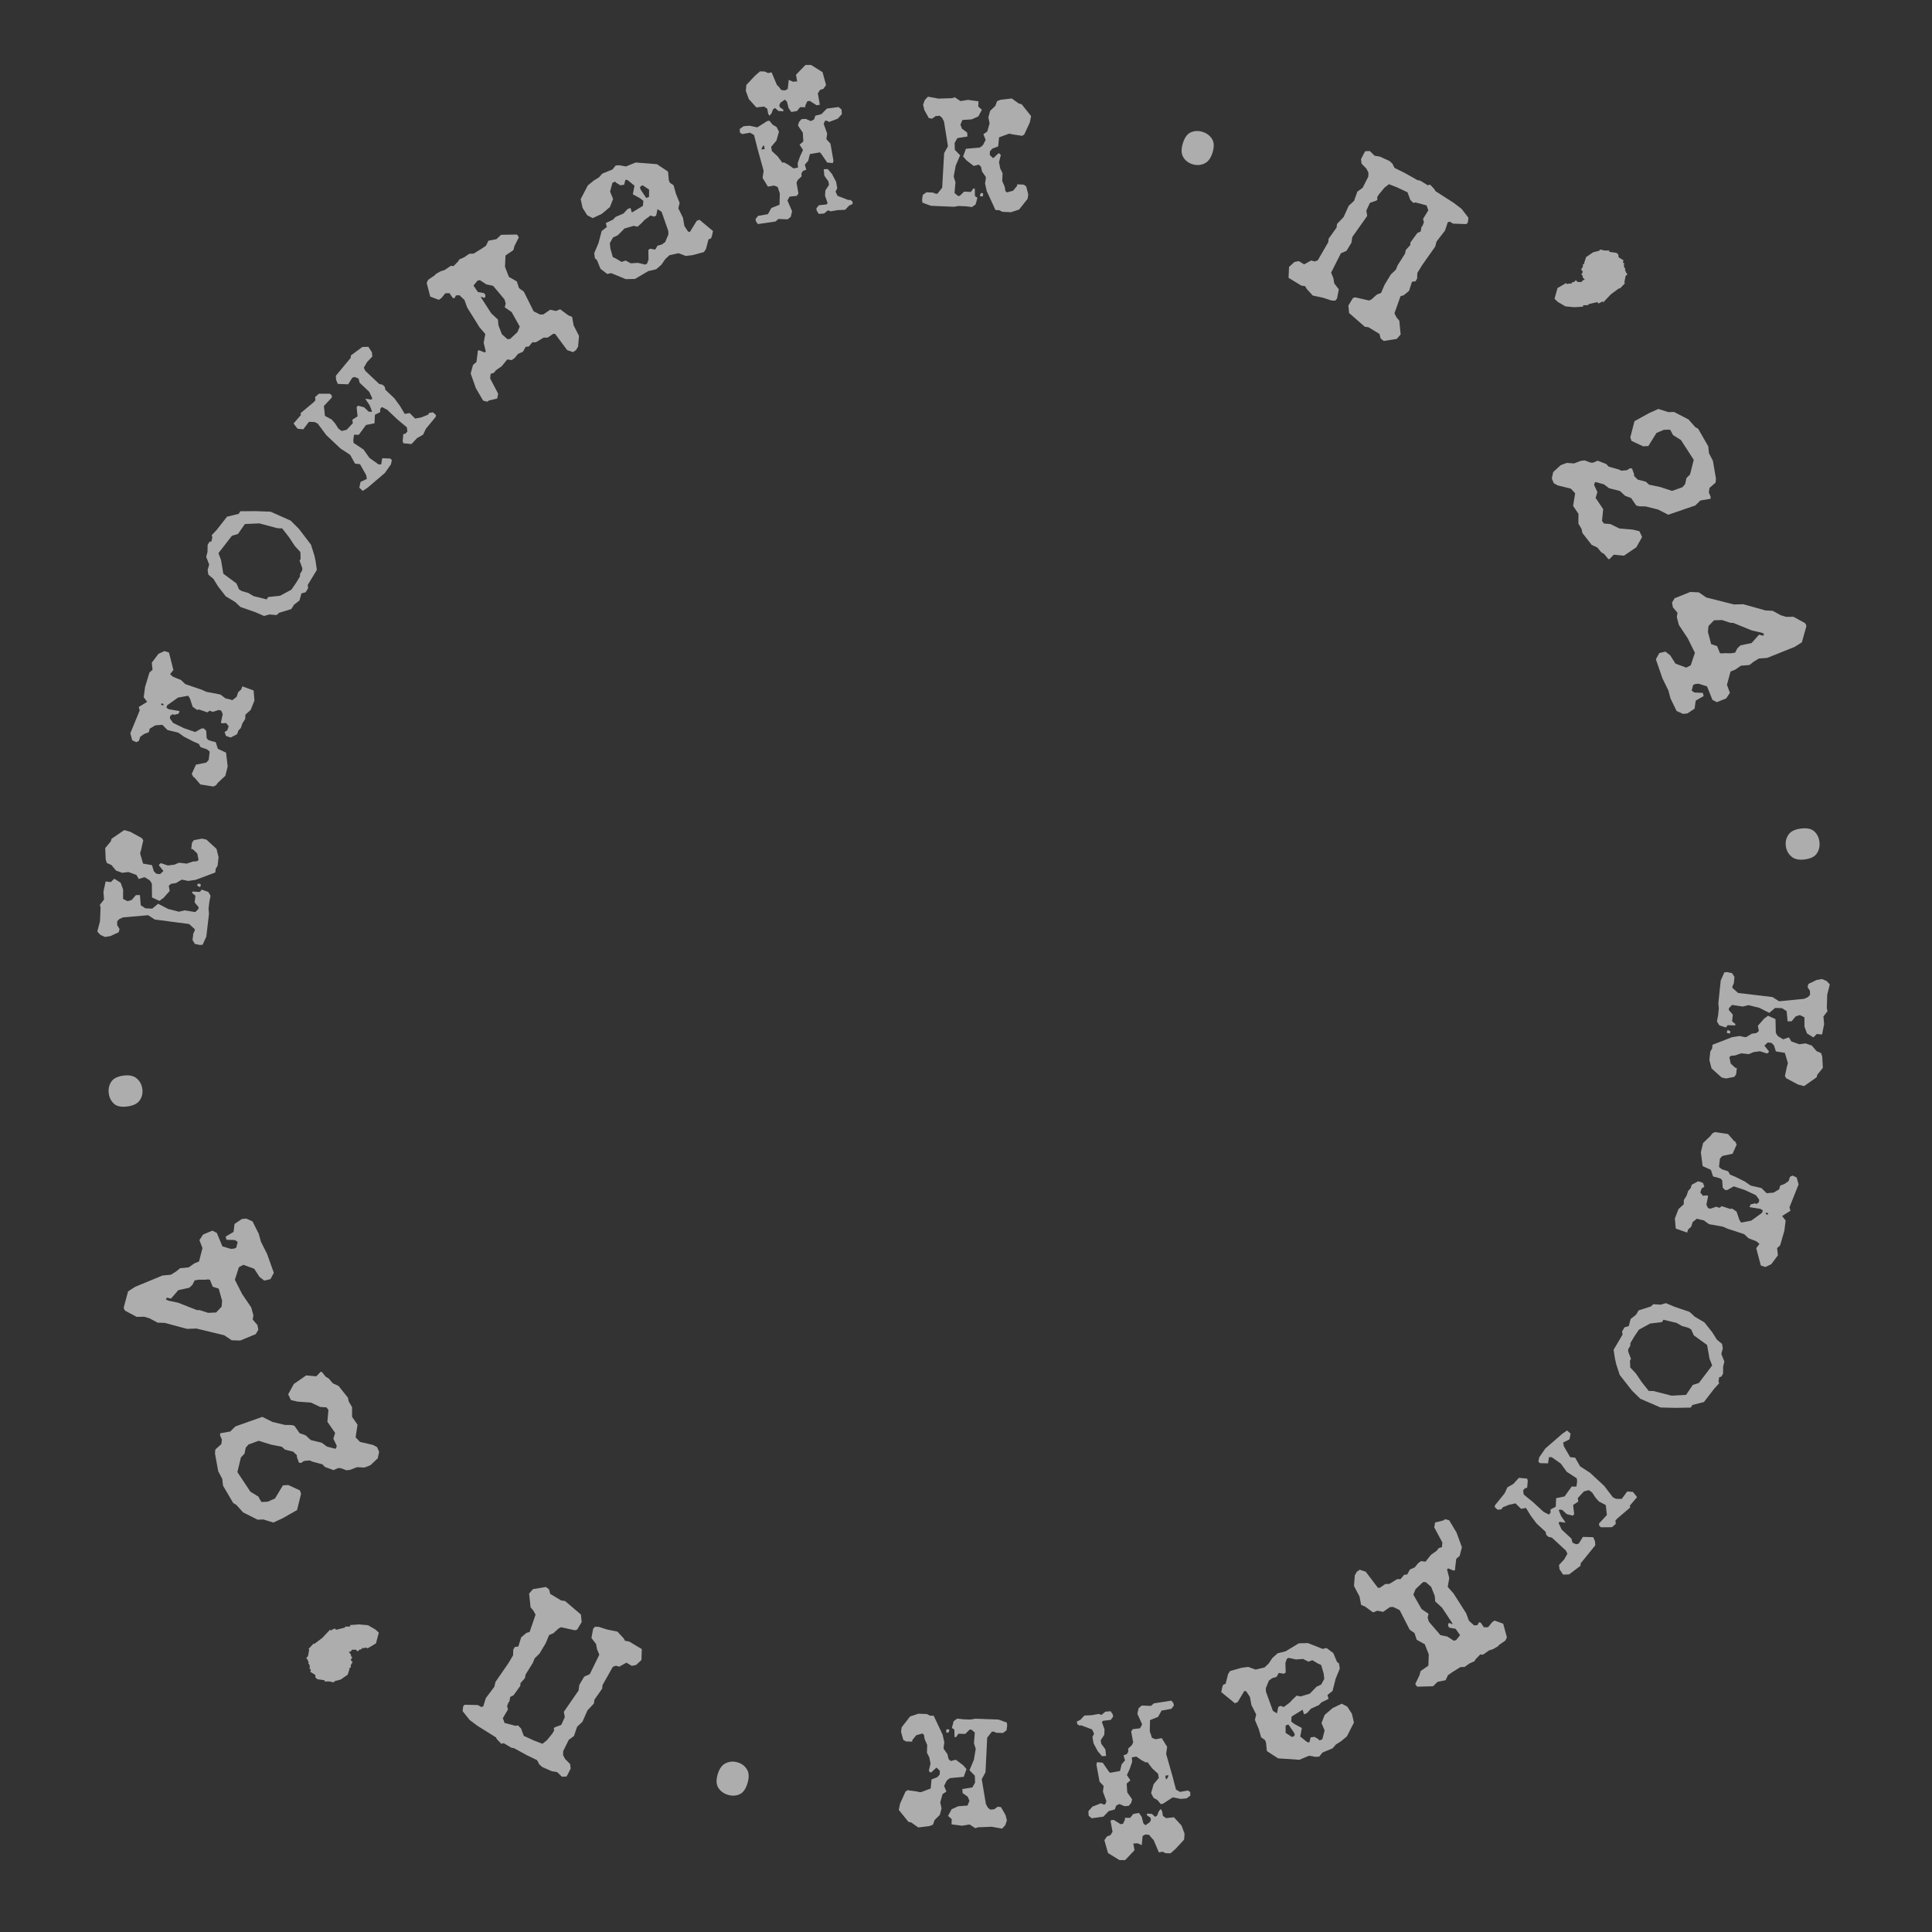 <svg width="154" height="154" viewBox="0 0 154 154" fill="none" xmlns="http://www.w3.org/2000/svg">
<rect x="0" y="0" width="154" height="154" fill="#333333" stroke="none"/>
<path d="M144.818 82.419L144.548 82.692L144.038 82.377L143.833 81.833L143.831 81.089L143.467 80.91L143.134 81.016L142.812 81.405L142.49 81.411L142.414 80.599L142.037 80.359L141.496 80.342L141.032 80.736L140.23 80.331L139.367 80.12L138.913 80.233L138.062 80.104L137.814 80.36L137.799 80.499L138.122 80.874L138.066 81.412L138.326 81.62L138.313 81.739L137.712 81.716L137.572 81.903L137.048 81.728L136.858 81.426L136.952 80.913L137.008 80.376L136.968 79.99L137.159 78.16L137.448 77.506L137.671 77.489L138.065 77.571L138.255 77.872L138.201 78.389L138.098 78.6L138.084 78.739L138.544 79.149L141.285 79.475L141.812 79.812L143.803 79.618L144.098 79.488L144.278 79.306L144.272 78.983L144.082 78.682L144.149 78.427L144.805 78.114L145.235 78.038L145.601 78.197L145.854 78.465L145.648 79.288L145.615 80.37L145.672 80.597L145.345 81.026L145.402 81.635L145.236 82.462L144.818 82.419ZM138.247 85.834L137.59 85.967L137.236 85.89L136.427 85.162L136.255 84.5L136.326 83.824L136.472 83.578L136.503 83.279L138.054 82.677L138.668 82.581L139.022 82.658L139.181 82.674L139.632 82.4L140.02 82.34L140.198 82.177L140.12 81.767L140.6 81.214L140.928 80.966L141.524 81.23L141.551 82.319L141.651 82.51L141.76 82.622L142.139 82.843L142.598 82.689L142.785 83.011L143.425 83.238L143.915 83.169L144.42 83.342L144.796 83.784L145.161 83.943L145.252 84.234L145.299 85.123L144.861 85.661L144.799 85.875L143.8 86.575L143.311 86.444L142.378 85.944L142.276 85.773L142.434 85.025L142.495 84.83L142.507 84.711L142.268 83.922L141.556 83.807L141.405 83.329L141.205 83.127L140.906 83.096L140.639 83.349L140.995 83.789L140.986 83.868L140.855 83.975L140.29 83.796L139.78 83.863L139.402 84.025L138.785 83.96L138.305 84.131L137.98 84.157L137.848 84.264L137.956 84.778L138.322 85.118L138.442 85.131L138.39 85.628L138.247 85.834ZM137.885 82.378L137.706 82.359L137.65 82.313L137.665 82.174L137.733 82.101L137.941 82.223L137.885 82.378Z" fill="white" fill-opacity="0.6"/>
<path d="M140.717 100.993L140.356 100.874L139.989 99.49L140.247 99.154L140.019 98.953L139.366 98.696L139.03 98.375L137.7 97.938L137.351 97.781L136.218 97.577L135.812 97.275L135.42 97.188L135.268 97.138L134.927 97.405L134.803 97.785L134.563 98.001L134.482 98.248L133.576 97.93L133.503 97.127L133.791 96.379L134.213 95.992L134.218 95.656L134.438 95.308L134.563 94.928L134.758 94.718L134.852 94.433L135.363 94.159L135.743 94.284L135.852 94.593L135.637 94.733L135.531 95.056L135.741 95.315L136.025 95.282L136.158 95.326L136.016 96.016L136.137 96.287L136.327 96.35L136.801 96.189L137.067 96.277L137.237 96.143L137.921 96.368L138.06 96.33L138.421 96.575L138.646 97.238L138.786 97.453L139.595 97.297L140.452 96.674L140.515 96.484L140.324 96.358L139.464 96.223L139.532 96.014L139.88 95.917L140.032 95.967L140.208 95.815L140.226 95.631L139.966 95.272L139.072 94.852L138.198 94.565L137.706 94.845L137.529 94.871L137.319 94.676L137.279 94.094L137.158 93.949L136.797 93.831L136.734 93.831L136.544 93.768L136.377 93.25L135.718 92.95L135.575 91.85L135.755 91.109L136.341 90.544L136.492 90.341L136.694 90.239L137.738 90.392L138.227 90.953L138.303 90.978L138.431 91.231L138.105 91.966L137.29 92.14L137.095 92.349L137.022 93.02L137.237 93.196L137.75 93.365L137.897 93.624L138.34 93.811L139.082 94.181L139.545 94.502L140.406 94.701L140.819 95.11L141.381 95.064L141.829 94.79L141.854 94.651L141.904 94.499L142.239 94.377L142.567 94.148L142.679 93.806L142.881 93.704L143.211 93.854L143.365 94.41L142.639 96.235L142.716 96.513L142.053 96.927L142.333 97.292L142.229 98.121L141.892 99.274L141.653 99.49L141.718 100.059L141.19 100.769L140.717 100.993ZM140.775 96.654L140.737 96.768L140.908 96.824L140.946 96.71L140.775 96.654Z" fill="white" fill-opacity="0.6"/>
<path d="M132.361 112.192L130.751 111.496L130.088 110.849L129.108 109.597L128.828 108.734L128.726 108.279L128.621 107.59L129.333 106.385L129.297 106.131L129.491 105.804L129.83 105.702L129.977 105.139L130.413 104.793L130.617 104.448L131.589 104.14L131.79 103.957L132.37 103.997L132.791 103.874L133.479 104.165L134.679 104.571L135.1 104.96L135.858 105.407L136.484 106.195L136.855 106.786L137.262 107.12L137.326 107.483L137.206 107.923L137.45 108.531L137.35 108.937L137.347 109.493L137.204 109.734L137.04 109.776L136.98 110.112L137.033 110.26L136.635 110.698L135.825 111.753L134.894 111.993L134.772 112.199L133.551 112.221L132.361 112.192ZM130.862 110.168L131.422 110.871L131.789 110.879L133.243 111.249L134.395 111.187L134.935 110.391L135.421 110.236L136.478 108.84L136.265 108.296L136.072 107.207L135.014 106.442L134.805 105.97L134.581 105.838L134.062 105.694L133.649 105.45L132.591 105.196L132.479 105.386L131.529 105.499L130.634 105.992L130.254 106.557L129.959 107.056L129.953 107.262L129.791 107.538L129.778 107.716L130.005 108.315L129.924 108.453L129.948 109.001L130.39 109.471L130.862 110.168Z" fill="white" fill-opacity="0.6"/>
<path d="M125.076 125.494L124.595 125.513L124.309 125.086L124.268 124.748L124.688 124.292L124.939 123.844L124.816 123.594L123.699 122.563L123.428 122.503L123.251 122.34L123.199 122.101L122.479 121.437L122.016 120.818L121.637 120.197L121.244 120.269L120.802 119.834L120.296 119.939L119.767 120.158L119.688 120.303L119.378 120.344L119.143 120.127L119.166 119.984L119.935 119.033L120.156 118.557L120.626 118.284L121.074 117.799L121.728 117.858L121.777 118.04L121.729 118.594L121.574 118.614L121.411 118.79L121.453 119.128L122.184 119.722L123.037 120.509L123.441 120.719L123.483 120.703L123.592 120.586L123.595 120.316L124.011 120.102L124.04 119.421L124.714 119.281L125.277 118.494L125.659 118.493L125.714 118.08L125.69 117.841L124.891 117.321L124.411 116.661L123.683 116.152L123.471 116.146L123.392 116.645L122.754 116.628L122.622 116.506L122.693 116.163L123.175 115.464L124.542 114.278L124.914 114.022L125.194 114.28L125.099 114.736L124.599 114.983L124.653 115.278L125.155 116.15L125.553 116.19L125.949 116.882L126.733 117.389L127.865 118.433L128.567 119.353L128.812 119.471L129.266 119.481L129.709 118.883L130.163 118.922L130.491 119.333L129.91 120.021L129.944 120.162L128.917 121.038L128.768 121.199L128.793 121.467L128.492 121.734L127.615 121.741L127.468 121.605L127.461 121.436L128.085 120.76L127.997 119.971L127.448 119.681L127.181 119.38L126.91 118.967L126.647 118.779L126.255 118.88L125.767 119.409L125.806 119.69L125.393 119.962L125.478 120.694L125.37 120.812L124.884 120.69L124.516 120.35L124.289 120.331L124.248 120.375L124.437 120.849L124.798 121.372L124.314 121.307L124.233 121.395L124.48 121.923L125.259 122.642L125.343 122.964L125.631 123.094L125.841 123.043L126.174 122.506L126.996 122.53L127.136 122.85L127.163 123.174L125.989 124.622L125.983 124.807L125.076 125.494Z" fill="white" fill-opacity="0.6"/>
<path d="M112.958 134.446L112.809 134.233L113.148 133.532L113.235 133.202L113.857 132.767L113.887 131.867L113.569 131.064L112.929 130.707L112.75 130.173L112.367 129.904L111.566 128.341L111.05 128.092L110.789 128.103L110.248 128.482L109.791 128.387L109.45 128.527L108.802 128.054L108.494 127.928L108.368 127.259L107.927 126.42L107.991 125.57L108.156 125.283L108.386 125.123L108.861 125.278L109.828 126.555L109.983 126.568L110.426 126.258L110.742 126.257L111.355 125.877L111.643 125.87L111.918 125.531L112.167 125.503L112.38 125.11L112.77 124.935L113.046 124.595L113.275 124.435L113.626 124.482L114.068 123.929L114.511 123.619L114.678 123.404L114.937 123.321L114.973 122.954L114.324 121.748L114.393 121.358L115.038 121.199L115.186 121.096L115.515 121.183L116.103 122.163L116.529 123.329L116.351 124.016L116.078 124.255L115.985 125.028L115.998 125.117L115.883 125.197L115.441 125.018L115.343 125.087L115.52 125.793L115.397 126.49L115.864 127.017L116.864 128.587L117.089 129.187L117.497 129.56L117.774 129.538L117.864 129.352L117.929 129.307L118.036 129.354L118.288 129.715L118.621 129.702L118.934 129.312L119.13 129.174L119.819 129.425L120.115 130.511L119.999 130.763L119.442 131.153L119.432 131.209L119.015 131.451L118.696 131.553L118.204 131.897L117.993 131.874L117.624 132.254L117.539 132.411L117.149 132.587L116.74 132.873L116.407 132.886L115.761 133.289L115.417 133.53L115.232 133.928L114.591 134.059L114.228 134.412L112.958 134.446ZM113.799 128.951L113.9 129.27L114.818 130.337L115.359 130.447L115.888 130.784L116.07 130.73L116.383 130.34L116.027 129.832L115.526 129.744L115.423 129.596L115.441 129.413L115.473 129.39L115.562 129.377L115.775 129.472L115.762 129.383L114.946 128.148L114.402 127.65L114.364 127.212L114.076 126.486L113.64 126.108L113.424 126.113L112.837 126.67L112.659 127.112L113.317 128.262L113.869 128.633L113.799 128.951Z" fill="white" fill-opacity="0.6"/>
<path d="M98.434 135.767L97.346 134.878L97.426 134.498L97.493 134.297L97.696 134.212L97.892 133.436L98.051 133.196L98.983 132.936L99.498 132.872L100.085 133.082L100.795 132.914L101.121 132.605L101.43 132.15L101.84 131.783L102.469 131.629L103.525 130.991L104.252 130.969L105.422 131.433L105.741 131.365L106.278 131.769L106.572 132.47L106.733 132.597L106.796 133.005L106.463 133.816L106.218 134.786L105.811 135.108L105.898 135.418L105.323 135.702L105.129 135.913L104.491 136.202L104.181 136.549L103.941 136.649L103.832 136.283L102.952 136.825L102.925 137.226L103.181 137.423L103.769 137.74L103.643 138.422L104.196 138.863L104.337 138.89L104.374 138.875L104.472 138.487L104.78 138.445L105.098 138.637L105.182 138.732L105.403 138.639L105.585 137.934L105.338 137.344L105.588 136.697L106.225 136.149L106.948 135.803L107.39 136.03L107.763 136.611L107.922 137.303L107.364 138.404L106.899 138.794L106.487 139.053L106.224 139.358L105.412 139.698L105.158 140.021L104.861 140.037L104.347 139.949L103.572 140.273L101.876 140.159L100.983 139.579L100.913 138.893L100.828 138.69L100.527 138.49L100.339 137.832L100.03 137.094L100.131 136.662L99.751 135.91L99.633 135.265L99.34 134.824L99.191 134.778L98.655 135.675L98.434 135.767ZM102.474 137.545L102.479 138.129L102.986 138.458L103.133 138.397L103.213 138.277L103.136 138.092L102.695 137.453L102.474 137.545ZM100.908 134.84L101.459 136.366L101.786 136.576L101.893 136.054L102.077 135.977L102.331 136.066L102.794 135.72L103.064 135.434L103.361 135.158L103.67 135.224L104.402 135.004L104.932 134.457L105.311 134.276L105.557 133.827L105.513 133.411L105.309 132.716L105.039 132.591L104.608 132.337L104.287 132.45L103.871 132.234L103.304 132.276L102.73 132.148L102.582 132.21L102.461 132.542L102.481 133.315L102.348 133.413L101.931 133.349L101.758 133.66L101.411 133.763L101.146 133.96L100.9 134.562L100.908 134.84Z" fill="white" fill-opacity="0.6"/>
<path d="M88.319 147.705L88.03 146.68L88.239 146.378L88.507 146.288L88.68 146.012L88.515 145.107L88.771 145.061L89.322 145.407L89.519 145.371L89.678 145.017L89.656 144.899L90.084 144.902L90.332 144.592L90.784 144.51L91.003 144.815L91.139 145.339L91.309 145.491L91.651 145.246L91.74 145.067L91.708 144.89L91.429 144.697L91.407 144.579L91.486 144.564L91.815 144.586L92.082 144.821L92.244 144.71L92.351 144.406L92.516 144.193L92.627 144.356L92.699 144.749L92.955 144.926L93.572 144.854L94.181 145.515L94.421 146.163L94.386 146.637L93.707 147.371L93.305 147.729L92.916 147.719L92.671 147.601L92.376 147.655L91.949 146.655L91.853 146.571L91.591 146.253L91.301 146.225L91.08 146.346L91.009 147.071L90.678 146.928L90.336 146.95L90.433 147.481L89.683 148.269L89.235 148.269L88.319 147.705ZM87.019 144.934L86.779 144.734L86.754 144.372L87.074 144.009L87.757 143.742L87.979 143.843L88.097 143.822L88.195 143.58L87.913 142.818L87.972 142.36L87.644 142.014L87.396 140.656L87.442 140.465L87.897 140.504L88.395 141.226L88.492 141.31L89.278 141.166L89.405 140.634L89.673 140.321L89.558 139.915L89.807 139.829L89.935 139.643L89.928 139.38L90.223 139.102L90.325 138.881L90.166 138.015L90.295 137.829L90.873 137.764L91.039 137.449L90.66 136.603L90.762 136.157L91.009 135.95L91.746 135.978L91.973 135.773L93.377 135.557L93.538 135.772L93.57 135.949L93.374 136.209L92.587 136.352L92.312 136.85L91.668 137.11L91.649 138.008L91.825 138.525L92.11 138.635L92.602 138.546L93.033 139.239L92.953 139.803L93.465 141.6L93.738 142.648L94.056 142.834L94.686 142.719L94.872 142.847L94.883 143.13L94.578 143.349L94.118 143.392L93.484 143.264L92.703 143.773L92.526 143.805L92.265 143.487L91.946 143.301L91.756 142.929L91.952 142.222L92.368 141.719L92.307 141.385L91.844 140.961L91.467 140.461L91.33 140.486L90.991 140.304L90.573 140.014L90.218 140.079L90.244 140.44L90.058 140.983L89.826 141.493L90.106 141.909L89.807 142.167L89.854 142.87L90.241 143.43L90.17 143.707L89.97 143.947L89.628 143.969L89.231 143.797L88.97 143.926L88.863 144.231L88.378 144.36L87.951 144.804L87.019 144.934ZM85.873 137.438L85.833 137.221L86.114 137.089L86.437 136.745L87.022 136.719L87.593 136.615L87.791 136.701L88.109 136.439L88.53 136.403L88.698 136.657L88.731 136.834L88.534 137.093L87.917 137.166L87.833 137.262L88.043 137.854L88.02 138.285L87.734 138.724L87.784 138.999L88.111 139.448L88.165 139.967L87.843 139.985L87.508 139.599L87.169 138.969L87.076 138.458L87.21 138.189L87.046 137.853L86.173 137.525L86.055 137.547L85.873 137.438ZM92.885 141.543L92.936 141.819L93.014 141.804L93.148 141.536L93.102 141.504L92.885 141.543Z" fill="white" fill-opacity="0.6"/>
<path d="M75.862 144.999L75.57 144.749L75.849 144.218L76.378 143.977L77.12 143.922L77.273 143.547L77.144 143.223L76.734 142.928L76.706 142.607L77.511 142.475L77.724 142.082L77.703 141.541L77.278 141.106L77.627 140.278L77.777 139.402L77.633 138.957L77.703 138.099L77.43 137.869L77.291 137.865L76.938 138.213L76.399 138.194L76.209 138.467L76.089 138.463L76.07 137.862L75.874 137.735L76.013 137.2L76.3 136.99L76.819 137.048L77.358 137.066L77.741 137L79.58 137.064L80.252 137.307L80.284 137.528L80.23 137.927L79.943 138.137L79.423 138.119L79.206 138.031L79.066 138.026L78.689 138.514L78.553 141.27L78.254 141.82L78.585 143.793L78.736 144.078L78.93 144.245L79.251 144.216L79.539 144.006L79.797 144.055L80.155 144.688L80.261 145.112L80.127 145.488L79.878 145.759L79.043 145.61L77.96 145.653L77.738 145.725L77.288 145.429L76.684 145.528L75.847 145.419L75.862 144.999ZM71.999 138.681L71.821 138.035L71.874 137.676L72.544 136.819L73.192 136.601L73.871 136.625L74.127 136.754L74.427 136.764L75.135 138.27L75.274 138.875L75.222 139.234L75.216 139.393L75.521 139.824L75.608 140.208L75.782 140.374L76.186 140.268L76.772 140.708L77.041 141.018L76.82 141.63L75.735 141.733L75.551 141.847L75.447 141.963L75.253 142.357L75.438 142.803L75.13 143.013L74.948 143.667L75.051 144.151L74.913 144.666L74.499 145.072L74.365 145.448L74.081 145.558L73.197 145.667L72.631 145.267L72.412 145.22L71.645 144.272L71.742 143.775L72.176 142.81L72.34 142.696L73.097 142.802L73.295 142.849L73.415 142.853L74.186 142.56L74.251 141.841L74.717 141.657L74.905 141.444L74.915 141.144L74.644 140.894L74.23 141.28L74.15 141.278L74.034 141.153L74.174 140.578L74.072 140.074L73.885 139.707L73.906 139.088L73.702 138.62L73.653 138.299L73.537 138.174L73.032 138.317L72.719 138.706L72.714 138.826L72.215 138.809L71.999 138.681ZM75.422 138.08L75.428 137.9L75.47 137.841L75.61 137.846L75.688 137.909L75.581 138.125L75.422 138.08Z" fill="white" fill-opacity="0.6"/>
<path d="M59.586 142.131C59.446 142.604 59.232 142.902 58.946 143.026C58.659 143.15 58.355 143.164 58.036 143.07C57.703 142.972 57.45 142.792 57.277 142.533C57.091 142.269 57.067 141.901 57.207 141.428C57.343 140.967 57.563 140.671 57.866 140.538C58.157 140.401 58.469 140.382 58.801 140.481C59.121 140.575 59.365 140.759 59.535 141.031C59.705 141.304 59.722 141.67 59.586 142.131Z" fill="white" fill-opacity="0.6"/>
<path d="M42.292 128.12L42.176 127.026L42.48 126.672L43.515 126.497L43.77 126.695L43.86 127.052L44.736 127.574L45.038 127.614L46.304 128.694L46.367 129.291L46.009 129.892L45.834 129.951L44.722 129.707L44.527 129.801L44.113 130.183L43.771 130.328L43.498 130.98L43.007 131.805L42.621 132.18L42.468 132.555L41.898 133.472L41.84 133.764L41.488 134.159L41.472 134.382L40.932 135.132L40.672 135.256L40.598 135.654L40.543 135.668L40.42 135.991L40.49 136.265L40.081 136.952L40.222 137.34L41.111 137.567L41.276 137.525L41.527 137.768L41.752 138.367L42.593 138.752L43.239 138.997L43.592 138.718L44.026 138.185L44.179 137.927L44.134 137.807L44.206 137.687L44.74 137.493L45.02 136.868L44.943 136.45L46.117 134.752L46.178 134.299L46.566 133.646L47.012 133.446L47.772 131.896L47.589 131.461L47.512 131.043L47.143 130.568L47.278 129.833L47.425 129.665L47.72 129.677L48.386 129.888L49.217 130.057L49.699 130.577L49.826 130.792L50.145 130.843L51.159 131.447L51.131 132.315L50.707 132.714L50.361 132.787L49.931 132.531L49.37 132.848L49.088 132.774L48.848 132.864L48.023 134.327L48.003 134.595L47.382 135.482L47.342 135.784L46.825 136.338L46.427 137.241L46.003 137.64L45.751 138.375L45.334 138.685L44.891 139.585L44.885 139.908L45.051 140.216L45.443 140.612L45.489 140.966L45.257 141.433L45.154 141.605L44.794 141.623L44.409 141.254L43.983 141.186L43.211 140.842L42.984 140.637L42.811 140.302L41.98 139.9L40.98 139.351L40.75 139.307L40.149 138.948L39.957 138.997L39.599 138.621L39.537 138.491L38.045 137.556L37.433 137.098L36.875 136.393L36.922 136.002L37.038 135.885L38.095 135.909L38.352 136.063L38.517 136.021L38.727 135.355L39.404 134.454L39.495 134.066L40.52 132.581L40.898 131.946L40.914 131.489L41.037 131.283L41.318 131.241L41.542 130.513L41.963 130.159L42.22 130.079L42.689 128.705L42.523 128.397L42.292 128.12Z" fill="white" fill-opacity="0.6"/>
<path d="M24.578 131.455L25.002 131.002L25.046 131.043L25.695 130.555L26.338 129.869L26.341 129.982L26.675 129.801L26.792 129.911L27.508 129.731L27.491 129.661L27.915 129.647L27.912 129.534L28.617 129.483L29.327 129.545L29.933 129.893L30.195 130.139L29.968 130.995L29.288 131.4L29.201 131.317L29.047 131.365L28.821 131.372L28.852 131.456L28.655 131.491L28.518 131.637L28.372 131.5L28.075 131.496L27.924 131.656L27.798 131.675L27.989 131.909L27.964 131.995L28.08 132.104L27.973 132.277L27.99 132.376L28.107 132.485L27.959 132.731L27.966 132.928L27.853 132.932L27.857 133.045L27.715 133.489L27.162 133.875L26.685 134.003L26.59 134.105L26.276 134.031L25.865 134.03L25.876 133.931L25.294 133.851L25.148 133.714L25.127 133.502L24.708 133.247L24.776 133.174L24.759 133.076L24.613 132.939L24.712 132.95L24.661 132.683L24.559 132.587L24.613 132.529L24.491 132.25L24.404 132.168L24.554 132.007L24.649 131.466L24.578 131.455Z" fill="white" fill-opacity="0.6"/>
<path d="M17.54 114.402L17.554 114.247L18.356 114.104L18.759 113.702L20.908 112.94L21.726 113.346L22.718 113.583L23.206 113.585L23.468 113.646L23.879 114.238L24.364 114.411L24.771 114.787L25.652 115.003L26.057 115.306L26.743 115.487L26.802 115.397L26.844 115.247L26.572 114.68L26.713 114.217L26.097 113.33L26.179 112.396L26.031 112.183L25.52 112.148L24.792 111.801L23.714 111.722L23.191 111.599L22.971 111.142L23.421 110.318L24.407 109.634L25.213 109.707L25.567 109.34L25.65 109.355L25.968 109.743L26.215 109.888L26.522 110.259L26.986 110.473L27.736 111.413L27.797 111.711L28.061 112.161L28.065 112.938L28.498 113.562L28.345 114.569L28.696 114.934L29.744 115.18L30.058 115.352L30.22 115.726L30.114 116.239L29.525 116.794L29.046 116.98L28.463 116.947L27.906 117.163L27.613 117.196L27.155 117.027L26.955 117.02L26.581 117.182L25.894 116.929L25.701 116.722L24.892 116.504L24.68 116.408L24.226 116.456L23.996 116.615L23.829 116.585L23.665 116.139L23.662 115.995L23.368 115.712L22.722 115.552L22.462 115.319L21.588 115.146L20.622 114.843L19.807 115.141L19.59 115.39L19.488 115.874L19.205 116.168L18.922 117.339L19.961 118.906L20.596 119.293L20.757 119.595L20.848 119.726L21.341 119.7L21.919 119.445L22.554 118.396L22.975 118.371L23.904 118.798L23.998 119.073L23.678 120.366L22.526 121.021L21.789 121.362L20.985 121.116L20.536 121.136L19.377 120.553L18.838 119.953L18.591 119.808L17.777 118.425L17.717 117.883L17.395 117.279L17.135 115.852L17.163 115.541L17.642 115.11L17.691 114.76L17.54 114.402Z" fill="white" fill-opacity="0.6"/>
<path d="M16.189 98.403L16.928 98.097L17.283 98.275L17.727 99.347L18.394 99.547L18.646 99.529L18.831 99.452L18.944 98.994L18.731 98.844L18.051 98.823L17.988 98.567L18.615 98.199L18.697 97.559L19.271 97.17L19.624 97.132L20.128 97.356L20.623 98.342L20.801 98.982L21.288 99.95L21.827 101.458L21.558 101.959L21.066 102.077L20.683 101.781L20.263 101.132L19.397 100.819L19.043 101.009L18.721 102.009L19.303 103.153L20.026 104.218L20.197 104.84L20.145 105.186L20.518 105.616L20.59 105.997L20.386 106.342L19.148 106.854L18.468 106.833L17.869 106.432L15.656 105.898L14.91 105.925L13.132 105.449L12.56 105.427L11.921 105.085L11.499 104.957L10.898 104.968L9.982 104.481L9.884 104.349L9.867 104.204L10.208 102.937L10.772 102.573L12.953 101.67L13.62 101.61L14.033 101.353L14.357 101.089L15.043 101.021L15.496 100.703L15.866 100.55L16.139 99.485L15.897 98.849L16.189 98.403ZM15.861 102.003L15.516 102.059L15.339 102.414L15.089 102.647L14.215 102.836L13.629 103.512L13.293 103.434L13.228 103.591L13.438 103.678L14.197 103.839L15.697 104.43L15.913 104.427L16.588 104.646L17.226 104.619L17.663 104.157L17.705 103.685L17.433 102.715L16.96 102.565L16.73 102.011L16.589 101.983L16.318 102.008L15.861 102.003Z" fill="white" fill-opacity="0.6"/>
<path d="M10.168 88.195C9.679 88.263 9.319 88.192 9.088 87.982C8.857 87.772 8.718 87.502 8.672 87.172C8.624 86.829 8.683 86.524 8.848 86.259C9.011 85.98 9.336 85.807 9.825 85.739C10.3 85.672 10.661 85.75 10.908 85.971C11.152 86.18 11.298 86.455 11.346 86.799C11.392 87.129 11.326 87.427 11.148 87.695C10.97 87.962 10.643 88.129 10.168 88.195Z" fill="white" fill-opacity="0.6"/>
<path d="M8.837 70.311L9.11 70.041L9.616 70.362L9.815 70.908L9.809 71.652L10.17 71.835L10.504 71.733L10.831 71.348L11.153 71.346L11.22 72.159L11.594 72.403L12.135 72.426L12.603 72.037L13.401 72.452L14.261 72.673L14.716 72.565L15.566 72.704L15.817 72.451L15.833 72.312L15.515 71.933L15.577 71.396L15.32 71.185L15.333 71.066L15.934 71.095L16.076 70.91L16.599 71.092L16.785 71.396L16.685 71.907L16.623 72.444L16.659 72.831L16.446 74.658L16.149 75.308L15.926 75.323L15.534 75.237L15.347 74.933L15.407 74.417L15.512 74.207L15.528 74.068L15.073 73.653L12.336 73.295L11.812 72.952L9.819 73.123L9.523 73.25L9.341 73.43L9.343 73.753L9.53 74.056L9.46 74.31L8.8 74.616L8.369 74.687L8.006 74.523L7.755 74.253L7.971 73.432L8.016 72.35L7.962 72.123L8.293 71.698L8.244 71.088L8.42 70.263L8.837 70.311ZM15.447 66.972L16.105 66.847L16.458 66.928L17.259 67.665L17.423 68.329L17.345 69.004L17.195 69.249L17.161 69.547L15.603 70.131L14.989 70.22L14.636 70.139L14.477 70.121L14.023 70.39L13.634 70.446L13.454 70.606L13.527 71.017L13.041 71.565L12.71 71.808L12.117 71.538L12.103 70.449L12.005 70.256L11.897 70.143L11.52 69.918L11.06 70.066L10.876 69.743L10.239 69.508L9.749 69.572L9.246 69.392L8.875 68.947L8.511 68.784L8.424 68.492L8.387 67.601L8.831 67.069L8.896 66.855L9.902 66.167L10.39 66.304L11.317 66.814L11.418 66.987L11.251 67.733L11.188 67.927L11.174 68.046L11.404 68.838L12.115 68.96L12.26 69.441L12.458 69.645L12.756 69.679L13.027 69.429L12.676 68.985L12.685 68.906L12.818 68.8L13.38 68.987L13.891 68.925L14.271 68.768L14.887 68.84L15.37 68.674L15.694 68.651L15.827 68.546L15.726 68.031L15.364 67.687L15.244 67.673L15.302 67.176L15.447 66.972ZM15.77 70.432L15.948 70.453L16.003 70.499L15.987 70.638L15.918 70.711L15.711 70.586L15.77 70.432Z" fill="white" fill-opacity="0.6"/>
<path d="M13.111 51.895L13.471 52.018L13.821 53.405L13.559 53.739L13.786 53.943L14.435 54.207L14.768 54.532L16.093 54.984L16.44 55.144L17.57 55.361L17.973 55.668L18.364 55.759L18.516 55.811L18.859 55.547L18.988 55.169L19.23 54.956L19.314 54.709L20.216 55.038L20.28 55.842L19.984 56.586L19.558 56.969L19.549 57.304L19.325 57.651L19.196 58.029L18.998 58.236L18.901 58.52L18.387 58.789L18.009 58.66L17.903 58.349L18.119 58.211L18.229 57.889L18.022 57.629L17.737 57.658L17.605 57.613L17.755 56.925L17.637 56.652L17.448 56.587L16.972 56.742L16.707 56.652L16.536 56.783L15.854 56.551L15.715 56.588L15.356 56.338L15.139 55.673L15.002 55.457L14.191 55.603L13.327 56.216L13.262 56.406L13.451 56.533L14.31 56.679L14.239 56.887L13.89 56.979L13.739 56.928L13.561 57.078L13.541 57.261L13.797 57.624L14.686 58.054L15.557 58.351L16.052 58.076L16.229 58.052L16.437 58.25L16.47 58.832L16.59 58.978L16.949 59.101L17.012 59.101L17.202 59.166L17.362 59.686L18.018 59.994L18.149 61.096L17.961 61.834L17.368 62.393L17.215 62.594L17.012 62.694L15.97 62.528L15.487 61.962L15.411 61.936L15.286 61.682L15.62 60.951L16.438 60.786L16.635 60.579L16.716 59.909L16.502 59.73L15.991 59.556L15.847 59.295L15.406 59.103L14.669 58.724L14.209 58.398L13.351 58.19L12.942 57.776L12.379 57.816L11.928 58.085L11.902 58.224L11.85 58.375L11.514 58.493L11.184 58.718L11.068 59.059L10.864 59.159L10.537 59.005L10.389 58.447L11.135 56.631L11.062 56.352L11.729 55.946L11.453 55.577L11.566 54.749L11.916 53.6L12.158 53.387L12.099 52.818L12.635 52.113L13.111 51.895ZM13.004 56.233L13.043 56.119L12.873 56.061L12.834 56.175L13.004 56.233Z" fill="white" fill-opacity="0.6"/>
<path d="M21.566 40.786L23.168 41.499L23.824 42.154L24.79 43.417L25.06 44.282L25.158 44.739L25.255 45.428L24.529 46.626L24.562 46.88L24.366 47.205L24.026 47.303L23.872 47.865L23.432 48.206L23.224 48.548L22.249 48.846L22.046 49.027L21.467 48.98L21.044 49.098L20.359 48.8L19.164 48.38L18.747 47.987L17.995 47.532L17.377 46.737L17.013 46.142L16.609 45.804L16.549 45.44L16.674 45.001L16.437 44.39L16.541 43.986L16.551 43.43L16.696 43.191L16.861 43.15L16.924 42.814L16.873 42.666L17.276 42.233L18.097 41.186L19.031 40.957L19.155 40.752L20.376 40.743L21.566 40.786ZM23.043 42.826L22.49 42.117L22.123 42.105L20.674 41.719L19.521 41.769L18.973 42.559L18.485 42.708L17.412 44.092L17.619 44.638L17.8 45.73L18.85 46.506L19.053 46.98L19.276 47.115L19.793 47.265L20.204 47.513L21.259 47.778L21.373 47.59L22.323 47.488L23.224 47.005L23.611 46.444L23.911 45.948L23.919 45.742L24.085 45.468L24.099 45.29L23.879 44.689L23.962 44.552L23.943 44.003L23.506 43.528L23.043 42.826Z" fill="white" fill-opacity="0.6"/>
<path d="M28.88 27.658L29.36 27.644L29.642 28.075L29.68 28.413L29.254 28.864L28.999 29.31L29.119 29.561L30.225 30.604L30.495 30.667L30.67 30.832L30.719 31.071L31.432 31.743L31.889 32.367L32.261 32.993L32.655 32.925L33.092 33.365L33.599 33.265L34.13 33.051L34.211 32.908L34.521 32.87L34.754 33.09L34.729 33.232L33.95 34.174L33.724 34.648L33.25 34.916L32.797 35.396L32.145 35.33L32.097 35.148L32.152 34.594L32.307 34.576L32.471 34.401L32.433 34.063L31.708 33.461L30.865 32.665L30.462 32.451L30.42 32.466L30.31 32.582L30.304 32.851L29.886 33.062L29.849 33.742L29.174 33.875L28.602 34.655L28.22 34.652L28.161 35.064L28.183 35.304L28.976 35.833L29.448 36.498L30.171 37.015L30.383 37.023L30.468 36.525L31.105 36.549L31.236 36.673L31.161 37.014L30.672 37.708L29.291 38.88L28.916 39.131L28.64 38.87L28.74 38.415L29.242 38.174L29.191 37.878L28.699 37.001L28.301 36.956L27.913 36.26L27.134 35.745L26.014 34.688L25.322 33.76L25.078 33.64L24.625 33.625L24.175 34.218L23.721 34.175L23.398 33.76L23.986 33.078L23.954 32.937L24.99 32.072L25.141 31.912L25.119 31.644L25.423 31.381L26.3 31.383L26.445 31.52L26.45 31.69L25.819 32.359L25.899 33.149L26.445 33.445L26.708 33.748L26.975 34.165L27.235 34.355L27.629 34.259L28.123 33.736L28.086 33.454L28.503 33.187L28.425 32.453L28.535 32.337L29.02 32.464L29.383 32.807L29.61 32.829L29.651 32.785L29.468 32.31L29.113 31.782L29.596 31.853L29.678 31.766L29.436 31.235L28.666 30.508L28.585 30.185L28.299 30.052L28.088 30.1L27.75 30.634L26.928 30.601L26.791 30.28L26.768 29.955L27.957 28.52L27.966 28.335L28.88 27.658Z" fill="white" fill-opacity="0.6"/>
<path d="M41.211 18.695L41.358 18.91L41.011 19.608L40.92 19.936L40.293 20.365L40.253 21.264L40.562 22.07L41.199 22.434L41.372 22.971L41.752 23.244L42.536 24.815L43.049 25.07L43.31 25.062L43.855 24.689L44.311 24.789L44.653 24.652L45.297 25.133L45.603 25.262L45.722 25.932L46.153 26.776L46.08 27.625L45.911 27.91L45.68 28.068L45.207 27.907L44.254 26.62L44.099 26.606L43.653 26.91L43.337 26.909L42.72 27.282L42.431 27.285L42.152 27.621L41.903 27.646L41.686 28.037L41.294 28.208L41.015 28.544L40.784 28.702L40.434 28.651L39.985 29.2L39.539 29.505L39.37 29.717L39.11 29.798L39.07 30.165L39.705 31.378L39.632 31.767L38.985 31.919L38.836 32.02L38.508 31.93L37.931 30.943L37.518 29.772L37.704 29.088L37.978 28.852L38.08 28.079L38.068 27.991L38.184 27.912L38.624 28.095L38.723 28.027L38.554 27.319L38.685 26.624L38.224 26.092L37.24 24.511L37.022 23.909L36.618 23.531L36.341 23.551L36.249 23.735L36.183 23.78L36.077 23.731L35.829 23.368L35.496 23.377L35.179 23.764L34.981 23.899L34.295 23.641L34.011 22.552L34.13 22.3L34.691 21.917L34.702 21.861L35.121 21.623L35.441 21.525L35.937 21.187L36.148 21.212L36.52 20.836L36.607 20.68L36.999 20.509L37.412 20.226L37.745 20.217L38.395 19.821L38.742 19.584L38.931 19.188L39.573 19.064L39.941 18.716L41.211 18.695ZM40.309 24.181L40.211 23.861L39.306 22.784L38.766 22.668L38.241 22.325L38.058 22.377L37.741 22.763L38.091 23.275L38.591 23.369L38.693 23.518L38.673 23.701L38.64 23.724L38.551 23.736L38.339 23.638L38.352 23.727L39.154 24.971L39.692 25.475L39.725 25.913L40.005 26.642L40.437 27.026L40.653 27.023L41.246 26.473L41.429 26.032L40.783 24.875L40.236 24.498L40.309 24.181Z" fill="white" fill-opacity="0.6"/>
<path d="M55.756 17.517L56.833 18.418L56.75 18.797L56.68 18.998L56.476 19.08L56.272 19.854L56.109 20.092L55.175 20.342L54.659 20.4L54.075 20.183L53.362 20.343L53.033 20.649L52.72 21.1L52.305 21.462L51.675 21.61L50.612 22.235L49.884 22.25L48.719 21.772L48.4 21.837L47.867 21.427L47.581 20.723L47.421 20.593L47.364 20.185L47.705 19.378L47.961 18.411L48.371 18.093L48.288 17.782L48.866 17.504L49.062 17.295L49.703 17.014L50.017 16.671L50.258 16.573L50.364 16.94L51.249 16.409L51.281 16.007L51.027 15.808L50.443 15.484L50.577 14.804L50.029 14.357L49.888 14.328L49.85 14.343L49.748 14.729L49.44 14.768L49.124 14.573L49.041 14.476L48.819 14.567L48.629 15.27L48.87 15.863L48.613 16.506L47.969 17.048L47.243 17.386L46.803 17.154L46.437 16.569L46.285 15.875L46.855 14.78L47.325 14.395L47.74 14.141L48.006 13.839L48.822 13.508L49.08 13.188L49.377 13.175L49.89 13.269L50.668 12.954L52.363 13.087L53.249 13.677L53.312 14.364L53.395 14.568L53.693 14.77L53.874 15.431L54.175 16.172L54.069 16.603L54.44 17.359L54.551 18.005L54.839 18.449L54.988 18.497L55.533 17.607L55.756 17.517ZM51.736 15.693L51.737 15.11L51.234 14.774L51.086 14.835L51.005 14.954L51.08 15.139L51.514 15.783L51.736 15.693ZM53.272 18.416L52.737 16.884L52.413 16.671L52.3 17.191L52.115 17.266L51.862 17.174L51.395 17.515L51.122 17.798L50.822 18.071L50.514 18.002L49.779 18.213L49.243 18.754L48.862 18.93L48.611 19.377L48.65 19.793L48.847 20.49L49.115 20.619L49.543 20.877L49.866 20.768L50.279 20.989L50.847 20.953L51.42 21.087L51.568 21.027L51.693 20.696L51.682 19.924L51.815 19.826L52.231 19.895L52.408 19.586L52.757 19.488L53.023 19.293L53.276 18.694L53.272 18.416Z" fill="white" fill-opacity="0.6"/>
<path d="M65.565 5.751L65.846 6.778L65.635 7.079L65.366 7.167L65.19 7.441L65.349 8.347L65.093 8.392L64.544 8.041L64.347 8.076L64.186 8.429L64.206 8.547L63.779 8.54L63.528 8.848L63.075 8.928L62.859 8.62L62.726 8.095L62.557 7.942L62.214 8.185L62.123 8.363L62.154 8.54L62.432 8.735L62.453 8.854L62.374 8.867L62.045 8.844L61.78 8.606L61.617 8.716L61.507 9.019L61.341 9.231L61.231 9.067L61.163 8.673L60.908 8.494L60.29 8.562L59.687 7.896L59.451 7.247L59.49 6.773L60.175 6.044L60.58 5.689L60.968 5.702L61.212 5.822L61.507 5.77L61.926 6.773L62.023 6.858L62.282 7.178L62.571 7.209L62.794 7.088L62.87 6.364L63.2 6.51L63.542 6.491L63.449 5.959L64.206 5.177L64.653 5.18L65.565 5.751ZM66.843 8.532L67.082 8.734L67.104 9.096L66.781 9.457L66.096 9.719L65.875 9.615L65.757 9.636L65.657 9.877L65.933 10.641L65.871 11.098L66.196 11.447L66.434 12.807L66.386 12.998L65.932 12.956L65.439 12.23L65.343 12.145L64.555 12.283L64.425 12.813L64.154 13.124L64.266 13.531L64.017 13.615L63.887 13.801L63.892 14.064L63.595 14.339L63.492 14.56L63.643 15.427L63.513 15.612L62.935 15.673L62.767 15.986L63.138 16.835L63.033 17.28L62.785 17.485L62.048 17.452L61.82 17.654L60.414 17.86L60.255 17.644L60.224 17.467L60.422 17.209L61.21 17.071L61.489 16.575L62.135 16.32L62.16 15.422L61.989 14.904L61.705 14.791L61.212 14.877L60.786 14.181L60.87 13.618L60.372 11.816L60.107 10.766L59.79 10.578L59.16 10.688L58.975 10.559L58.966 10.276L59.273 10.06L59.733 10.02L60.365 10.153L61.151 9.65L61.328 9.619L61.587 9.939L61.904 10.127L62.091 10.501L61.89 11.206L61.47 11.706L61.528 12.041L61.989 12.468L62.361 12.971L62.499 12.947L62.836 13.132L63.252 13.424L63.607 13.362L63.584 13.001L63.774 12.46L64.01 11.952L63.734 11.533L64.034 11.277L63.992 10.574L63.61 10.012L63.683 9.735L63.885 9.496L64.227 9.477L64.623 9.652L64.885 9.525L64.994 9.221L65.48 9.096L65.91 8.655L66.843 8.532ZM67.933 16.037L67.971 16.254L67.689 16.384L67.363 16.725L66.778 16.747L66.206 16.846L66.008 16.759L65.688 17.018L65.267 17.051L65.101 16.796L65.07 16.619L65.269 16.361L65.886 16.293L65.971 16.197L65.766 15.604L65.792 15.173L66.081 14.736L66.032 14.461L65.71 14.009L65.66 13.49L65.982 13.475L66.314 13.863L66.648 14.495L66.737 15.007L66.601 15.275L66.762 15.612L67.633 15.947L67.751 15.927L67.933 16.037ZM60.951 11.878L60.903 11.602L60.824 11.616L60.688 11.883L60.735 11.915L60.951 11.878Z" fill="white" fill-opacity="0.6"/>
<path d="M77.978 8.497L78.268 8.749L77.985 9.278L77.454 9.516L76.712 9.564L76.556 9.938L76.682 10.263L77.09 10.561L77.116 10.882L76.31 11.008L76.093 11.399L76.11 11.941L76.532 12.379L76.177 13.205L76.019 14.079L76.161 14.525L76.084 15.383L76.355 15.614L76.494 15.62L76.849 15.275L77.389 15.298L77.581 15.026L77.701 15.031L77.715 15.632L77.91 15.761L77.767 16.295L77.478 16.503L76.96 16.441L76.421 16.418L76.037 16.482L74.199 16.404L73.529 16.155L73.498 15.933L73.555 15.536L73.844 15.328L74.364 15.35L74.58 15.439L74.72 15.445L75.101 14.961L75.258 12.205L75.562 11.657L75.245 9.682L75.097 9.395L74.904 9.227L74.583 9.253L74.294 9.461L74.036 9.41L73.682 8.775L73.58 8.35L73.716 7.976L73.968 7.706L74.802 7.861L75.885 7.827L76.108 7.757L76.555 8.056L77.16 7.962L77.996 8.077L77.978 8.497ZM81.792 14.844L81.965 15.492L81.909 15.85L81.233 16.702L80.583 16.915L79.904 16.886L79.649 16.755L79.349 16.742L78.653 15.232L78.518 14.625L78.574 14.267L78.581 14.107L78.279 13.674L78.195 13.29L78.022 13.123L77.617 13.226L77.035 12.781L76.768 12.469L76.995 11.858L78.079 11.764L78.264 11.652L78.369 11.536L78.566 11.144L78.385 10.696L78.694 10.489L78.882 9.836L78.782 9.352L78.924 8.837L79.342 8.435L79.478 8.06L79.763 7.952L80.648 7.85L81.211 8.254L81.429 8.303L82.19 9.256L82.088 9.752L81.647 10.714L81.482 10.828L80.726 10.716L80.528 10.667L80.408 10.662L79.635 10.949L79.565 11.667L79.097 11.847L78.908 12.059L78.895 12.359L79.165 12.611L79.581 12.228L79.661 12.232L79.776 12.357L79.631 12.931L79.73 13.436L79.915 13.804L79.888 14.423L80.088 14.892L80.135 15.214L80.25 15.339L80.756 15.201L81.073 14.814L81.078 14.694L81.577 14.715L81.792 14.844ZM78.365 15.419L78.357 15.599L78.314 15.658L78.175 15.652L78.097 15.588L78.206 15.373L78.365 15.419Z" fill="white" fill-opacity="0.6"/>
<path d="M94.281 11.435C94.424 10.963 94.64 10.666 94.928 10.544C95.216 10.423 95.519 10.41 95.838 10.507C96.17 10.608 96.421 10.789 96.593 11.05C96.777 11.315 96.797 11.684 96.654 12.156C96.514 12.615 96.293 12.91 95.988 13.04C95.697 13.175 95.385 13.191 95.053 13.091C94.734 12.994 94.491 12.809 94.323 12.535C94.156 12.261 94.142 11.894 94.281 11.435Z" fill="white" fill-opacity="0.6"/>
<path d="M111.541 25.569L111.645 26.664L111.337 27.015L110.3 27.178L110.048 26.977L109.961 26.62L109.091 26.088L108.789 26.044L107.536 24.951L107.479 24.353L107.843 23.756L108.019 23.699L109.128 23.955L109.324 23.864L109.742 23.486L110.087 23.345L110.366 22.695L110.866 21.876L111.257 21.505L111.414 21.133L111.994 20.221L112.055 19.93L112.411 19.539L112.43 19.316L112.978 18.572L113.24 18.451L113.318 18.054L113.373 18.04L113.499 17.719L113.433 17.444L113.85 16.761L113.712 16.373L112.826 16.136L112.661 16.176L112.412 15.93L112.194 15.328L111.357 14.934L110.714 14.682L110.358 14.957L109.919 15.485L109.762 15.741L109.806 15.862L109.733 15.981L109.196 16.169L108.91 16.791L108.982 17.21L107.789 18.895L107.724 19.347L107.328 19.996L106.88 20.191L106.103 21.732L106.282 22.169L106.354 22.588L106.717 23.068L106.574 23.801L106.425 23.968L106.13 23.952L105.467 23.734L104.638 23.556L104.162 23.031L104.037 22.814L103.718 22.76L102.711 22.145L102.749 21.277L103.177 20.883L103.524 20.813L103.951 21.074L104.516 20.763L104.797 20.84L105.037 20.753L105.879 19.299L105.902 19.031L106.533 18.151L106.576 17.85L107.099 17.302L107.507 16.403L107.935 16.008L108.195 15.276L108.616 14.971L109.069 14.076L109.078 13.753L108.916 13.443L108.528 13.042L108.486 12.689L108.723 12.224L108.827 12.053L109.188 12.039L109.569 12.412L109.994 12.485L110.763 12.837L110.987 13.045L111.156 13.382L111.983 13.793L112.977 14.353L113.206 14.4L113.804 14.765L113.996 14.718L114.35 15.098L114.411 15.229L115.892 16.181L116.499 16.645L117.049 17.356L116.998 17.747L116.88 17.862L115.824 17.826L115.568 17.67L115.403 17.71L115.185 18.374L114.499 19.267L114.403 19.654L113.363 21.127L112.977 21.759L112.956 22.215L112.831 22.42L112.549 22.459L112.317 23.184L111.893 23.534L111.635 23.611L111.151 24.979L111.313 25.289L111.541 25.569Z" fill="white" fill-opacity="0.6"/>
<path d="M129.543 22.561L129.114 23.009L129.071 22.967L128.416 23.448L127.766 24.127L127.764 24.014L127.428 24.191L127.312 24.081L126.595 24.252L126.61 24.322L126.186 24.332L126.189 24.445L125.482 24.488L124.774 24.419L124.172 24.064L123.912 23.815L124.148 22.962L124.832 22.565L124.919 22.648L125.074 22.602L125.3 22.597L125.27 22.513L125.467 22.48L125.605 22.336L125.75 22.474L126.047 22.482L126.199 22.323L126.326 22.306L126.137 22.069L126.163 21.984L126.048 21.873L126.157 21.701L126.141 21.602L126.025 21.492L126.176 21.248L126.171 21.05L126.284 21.048L126.282 20.935L126.428 20.493L126.986 20.113L127.464 19.989L127.561 19.888L127.873 19.966L128.284 19.971L128.272 20.071L128.854 20.157L128.998 20.295L129.017 20.507L129.433 20.767L129.364 20.839L129.38 20.938L129.524 21.076L129.425 21.064L129.473 21.332L129.575 21.429L129.519 21.486L129.638 21.767L129.725 21.85L129.573 22.009L129.472 22.548L129.543 22.561Z" fill="white" fill-opacity="0.6"/>
<path d="M136.359 39.604L136.343 39.759L135.54 39.893L135.133 40.29L132.975 41.029L132.162 40.613L131.172 40.366L130.684 40.359L130.423 40.294L130.019 39.699L129.535 39.519L129.132 39.14L128.254 38.914L127.852 38.606L127.169 38.418L127.108 38.507L127.065 38.657L127.33 39.226L127.184 39.688L127.79 40.582L127.698 41.514L127.844 41.73L128.355 41.77L129.079 42.125L130.155 42.216L130.678 42.345L130.892 42.804L130.433 43.623L129.44 44.296L128.635 44.214L128.277 44.577L128.194 44.561L127.88 44.17L127.635 44.022L127.332 43.648L126.87 43.429L126.13 42.481L126.072 42.182L125.814 41.729L125.819 40.953L125.392 40.324L125.556 39.318L125.209 38.949L124.164 38.691L123.852 38.516L123.694 38.14L123.806 37.629L124.401 37.081L124.882 36.899L125.465 36.939L126.023 36.73L126.317 36.699L126.773 36.873L126.973 36.883L127.349 36.724L128.034 36.985L128.224 37.194L129.03 37.421L129.242 37.519L129.696 37.477L129.928 37.32L130.094 37.352L130.253 37.8L130.255 37.944L130.545 38.23L131.19 38.397L131.447 38.633L132.319 38.815L133.282 39.129L134.1 38.84L134.32 38.594L134.427 38.11L134.713 37.819L135.009 36.652L133.987 35.074L133.357 34.679L133.199 34.376L133.11 34.243L132.616 34.264L132.036 34.513L131.389 35.555L130.968 35.575L130.044 35.139L129.953 34.862L130.286 33.572L131.446 32.931L132.187 32.598L132.987 32.852L133.437 32.837L134.59 33.433L135.121 34.039L135.367 34.186L136.166 35.578L136.22 36.121L136.535 36.729L136.78 38.158L136.749 38.469L136.264 38.894L136.211 39.244L136.359 39.604Z" fill="white" fill-opacity="0.6"/>
<path d="M137.594 55.67L136.852 55.968L136.499 55.786L136.067 54.71L135.402 54.502L135.149 54.517L134.964 54.592L134.845 55.049L135.057 55.201L135.737 55.23L135.796 55.486L135.165 55.847L135.077 56.486L134.498 56.869L134.145 56.903L133.643 56.673L133.16 55.682L132.988 55.039L132.512 54.067L131.99 52.552L132.265 52.054L132.759 51.942L133.138 52.243L133.551 52.896L134.413 53.218L134.769 53.032L135.102 52.036L134.533 50.886L133.823 49.813L133.659 49.189L133.714 48.844L133.346 48.41L133.279 48.027L133.486 47.685L134.73 47.186L135.41 47.215L136.004 47.623L138.211 48.182L138.957 48.163L140.729 48.659L141.301 48.688L141.937 49.037L142.357 49.17L142.958 49.166L143.869 49.662L143.965 49.796L143.98 49.941L143.625 51.204L143.057 51.561L140.867 52.44L140.198 52.492L139.782 52.745L139.456 53.005L138.769 53.066L138.312 53.378L137.941 53.527L137.656 54.589L137.891 55.228L137.594 55.67ZM137.962 52.075L138.307 52.022L138.489 51.669L138.741 51.439L139.618 51.26L140.211 50.591L140.546 50.672L140.612 50.516L140.404 50.427L139.646 50.257L138.153 49.649L137.937 49.649L137.265 49.423L136.626 49.443L136.185 49.9L136.137 50.372L136.398 51.344L136.87 51.5L137.093 52.057L137.234 52.086L137.505 52.064L137.962 52.075Z" fill="white" fill-opacity="0.6"/>
<path d="M143.542 66.046C144.032 65.983 144.391 66.058 144.62 66.271C144.848 66.484 144.984 66.755 145.026 67.086C145.07 67.43 145.008 67.733 144.84 67.997C144.674 68.273 144.346 68.443 143.857 68.506C143.381 68.567 143.021 68.485 142.777 68.261C142.535 68.05 142.392 67.772 142.348 67.428C142.306 67.098 142.375 66.8 142.556 66.535C142.738 66.269 143.066 66.106 143.542 66.046Z" fill="white" fill-opacity="0.6"/>
</svg>
